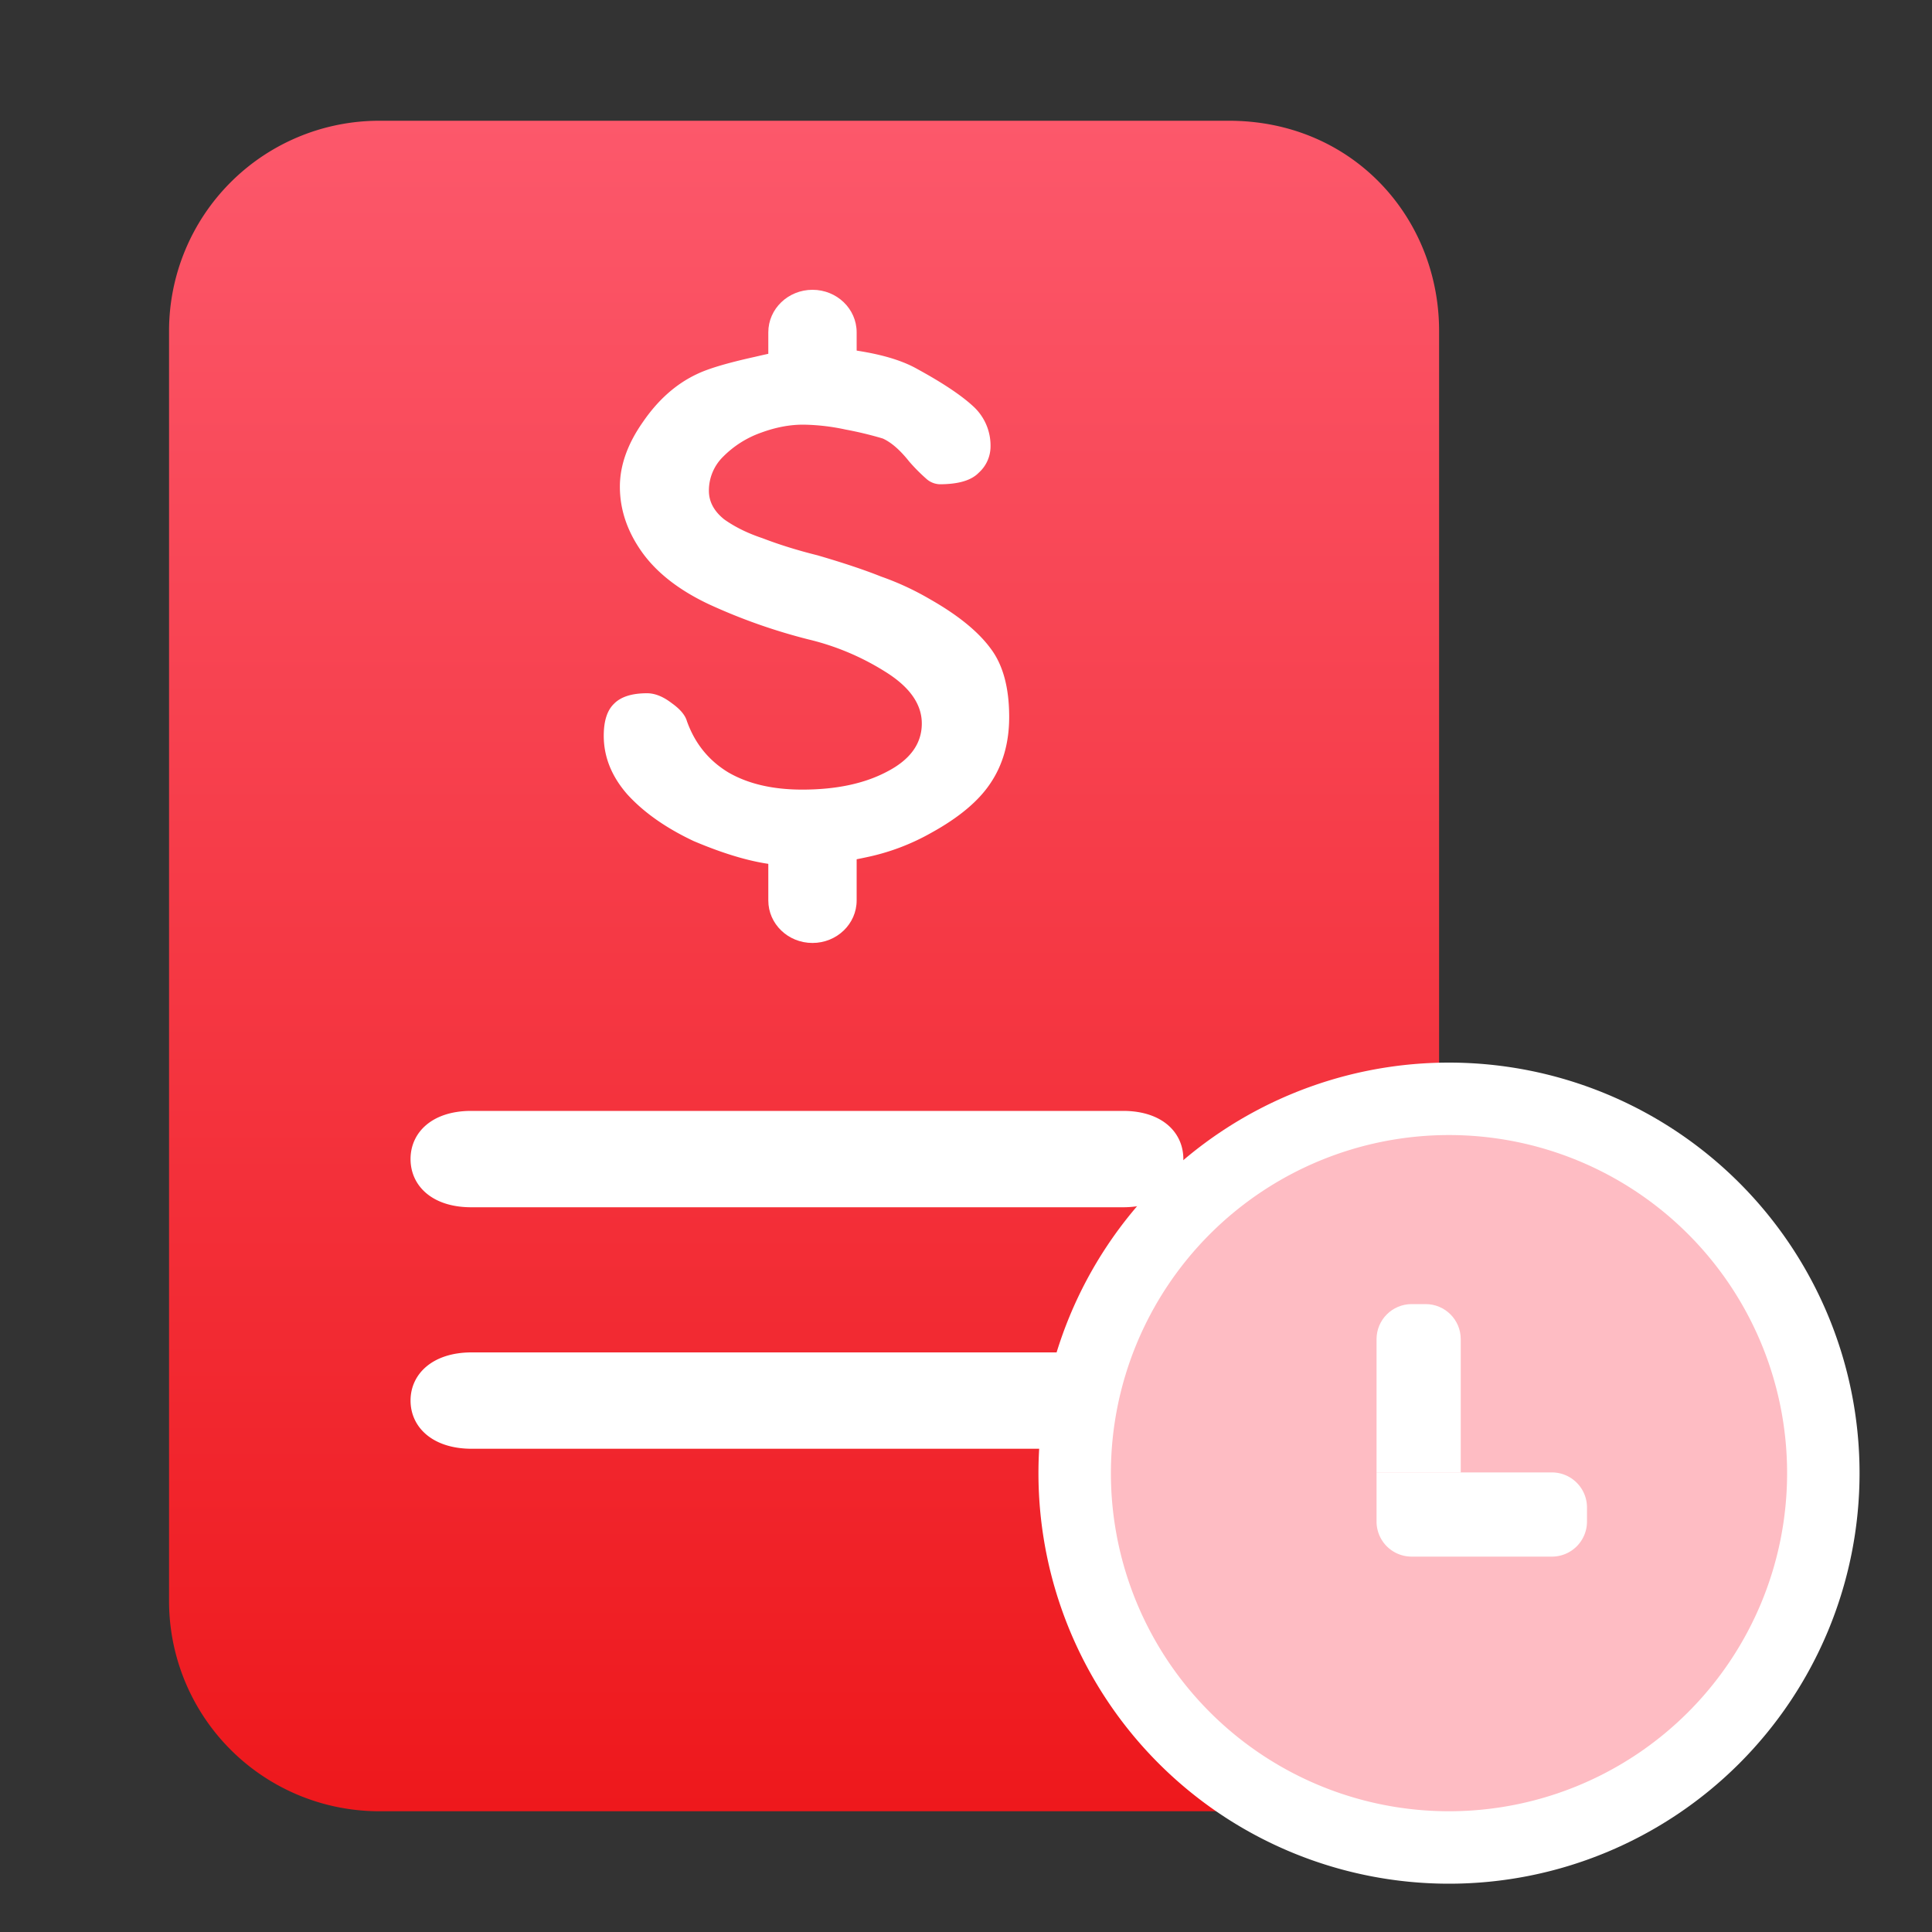 <svg xmlns="http://www.w3.org/2000/svg" width="40" height="40" fill="none"><rect width="100%" height="100%" fill="#333333" stroke="none"/><path fill="url(#a)" d="M3.5 6.852A4.352 4.352 0 0 1 7.852 2.5h17.591c2.557 0 4.352 2 4.352 4.352v26.296a4.352 4.352 0 0 1-4.352 4.352H7.853A4.352 4.352 0 0 1 3.5 33.148V6.852Z"/><circle cx="30" cy="30.5" r="7.5" fill="#fff"/><path fill="#fff" d="M15.907 17.586c0-.486.41-.88.915-.88.505 0 .914.394.914.88v1.057c0 .486-.41.88-.915.88-.505 0-.914-.394-.914-.88v-1.057ZM15.907 6.88c0-.486.41-.88.915-.88.505 0 .914.394.914.88v.775c0 .486-.41.88-.915.88-.505 0-.914-.394-.914-.88V6.88Z"/><path fill="#fff" d="M20.894 14.844c0 .53-.129.986-.386 1.369-.246.372-.656.715-1.23 1.031a4.631 4.631 0 0 1-1.352.507 7.29 7.29 0 0 1-1.563.17c-.538 0-1.206-.17-2.002-.508-.573-.27-1.03-.591-1.37-.963-.327-.372-.491-.778-.491-1.217 0-.305.07-.524.21-.66.141-.146.37-.22.686-.22.163 0 .333.068.509.203.175.124.28.248.316.372.164.462.45.817.86 1.065.41.237.92.355 1.528.355.702 0 1.288-.124 1.756-.372.48-.248.72-.58.72-.997 0-.406-.258-.766-.773-1.082a5.292 5.292 0 0 0-1.58-.66 11.905 11.905 0 0 1-2.054-.726c-.621-.293-1.083-.654-1.388-1.082-.304-.428-.456-.879-.456-1.352 0-.44.158-.885.474-1.336.316-.462.69-.794 1.124-.997.234-.113.632-.231 1.194-.355.573-.135.989-.203 1.246-.203.34 0 .715.04 1.124.118.41.08.744.192 1.001.339.515.281.896.535 1.142.76a1.1 1.1 0 0 1 .369.845.732.732 0 0 1-.246.541c-.153.158-.422.237-.808.237a.437.437 0 0 1-.281-.118 3.68 3.68 0 0 1-.351-.355c-.188-.237-.37-.395-.545-.474a7.51 7.51 0 0 0-.772-.186 4.398 4.398 0 0 0-.878-.101c-.281 0-.574.056-.878.169a2.08 2.08 0 0 0-.773.49.982.982 0 0 0-.299.71c0 .226.106.423.317.592.222.158.485.287.79.389.351.135.731.253 1.141.355.539.157.978.304 1.317.44.351.123.69.28 1.019.473.573.326.989.664 1.247 1.014.257.338.386.811.386 1.42ZM8.5 23.997c0-.55.445-.997 1.255-.997h13.497c.81 0 1.248.447 1.248.997 0 .551-.438.998-1.248.998H9.755c-.81 0-1.255-.447-1.255-.998ZM8.5 28.997c0-.55.455-.997 1.265-.997H23.23c.81 0 1.27.447 1.27.997 0 .551-.46.998-1.27.998H9.765c-.81 0-1.265-.447-1.265-.998Z"/><path fill="#FC586B" fill-opacity=".4" stroke="#fff" stroke-width="1.5" d="M37.75 30.5a7.75 7.75 0 1 1-15.5 0 7.75 7.75 0 0 1 15.5 0Z"/><path fill="#fff" d="M28.5 27.726c0-.4.325-.726.726-.726h.29c.402 0 .727.325.727.726v2.76H28.5v-2.76Z"/><path fill="#fff" d="M29.226 32.228a.726.726 0 0 1-.726-.726v-1.017h3.63c.402 0 .727.326.727.727v.29a.726.726 0 0 1-.726.726h-2.905Z"/><defs><linearGradient id="a" x1="16.648" x2="16.648" y1="2.5" y2="37.5" gradientUnits="userSpaceOnUse"><stop stop-color="#FC586B"/><stop offset="1" stop-color="#EE181C"/></linearGradient></defs></svg>